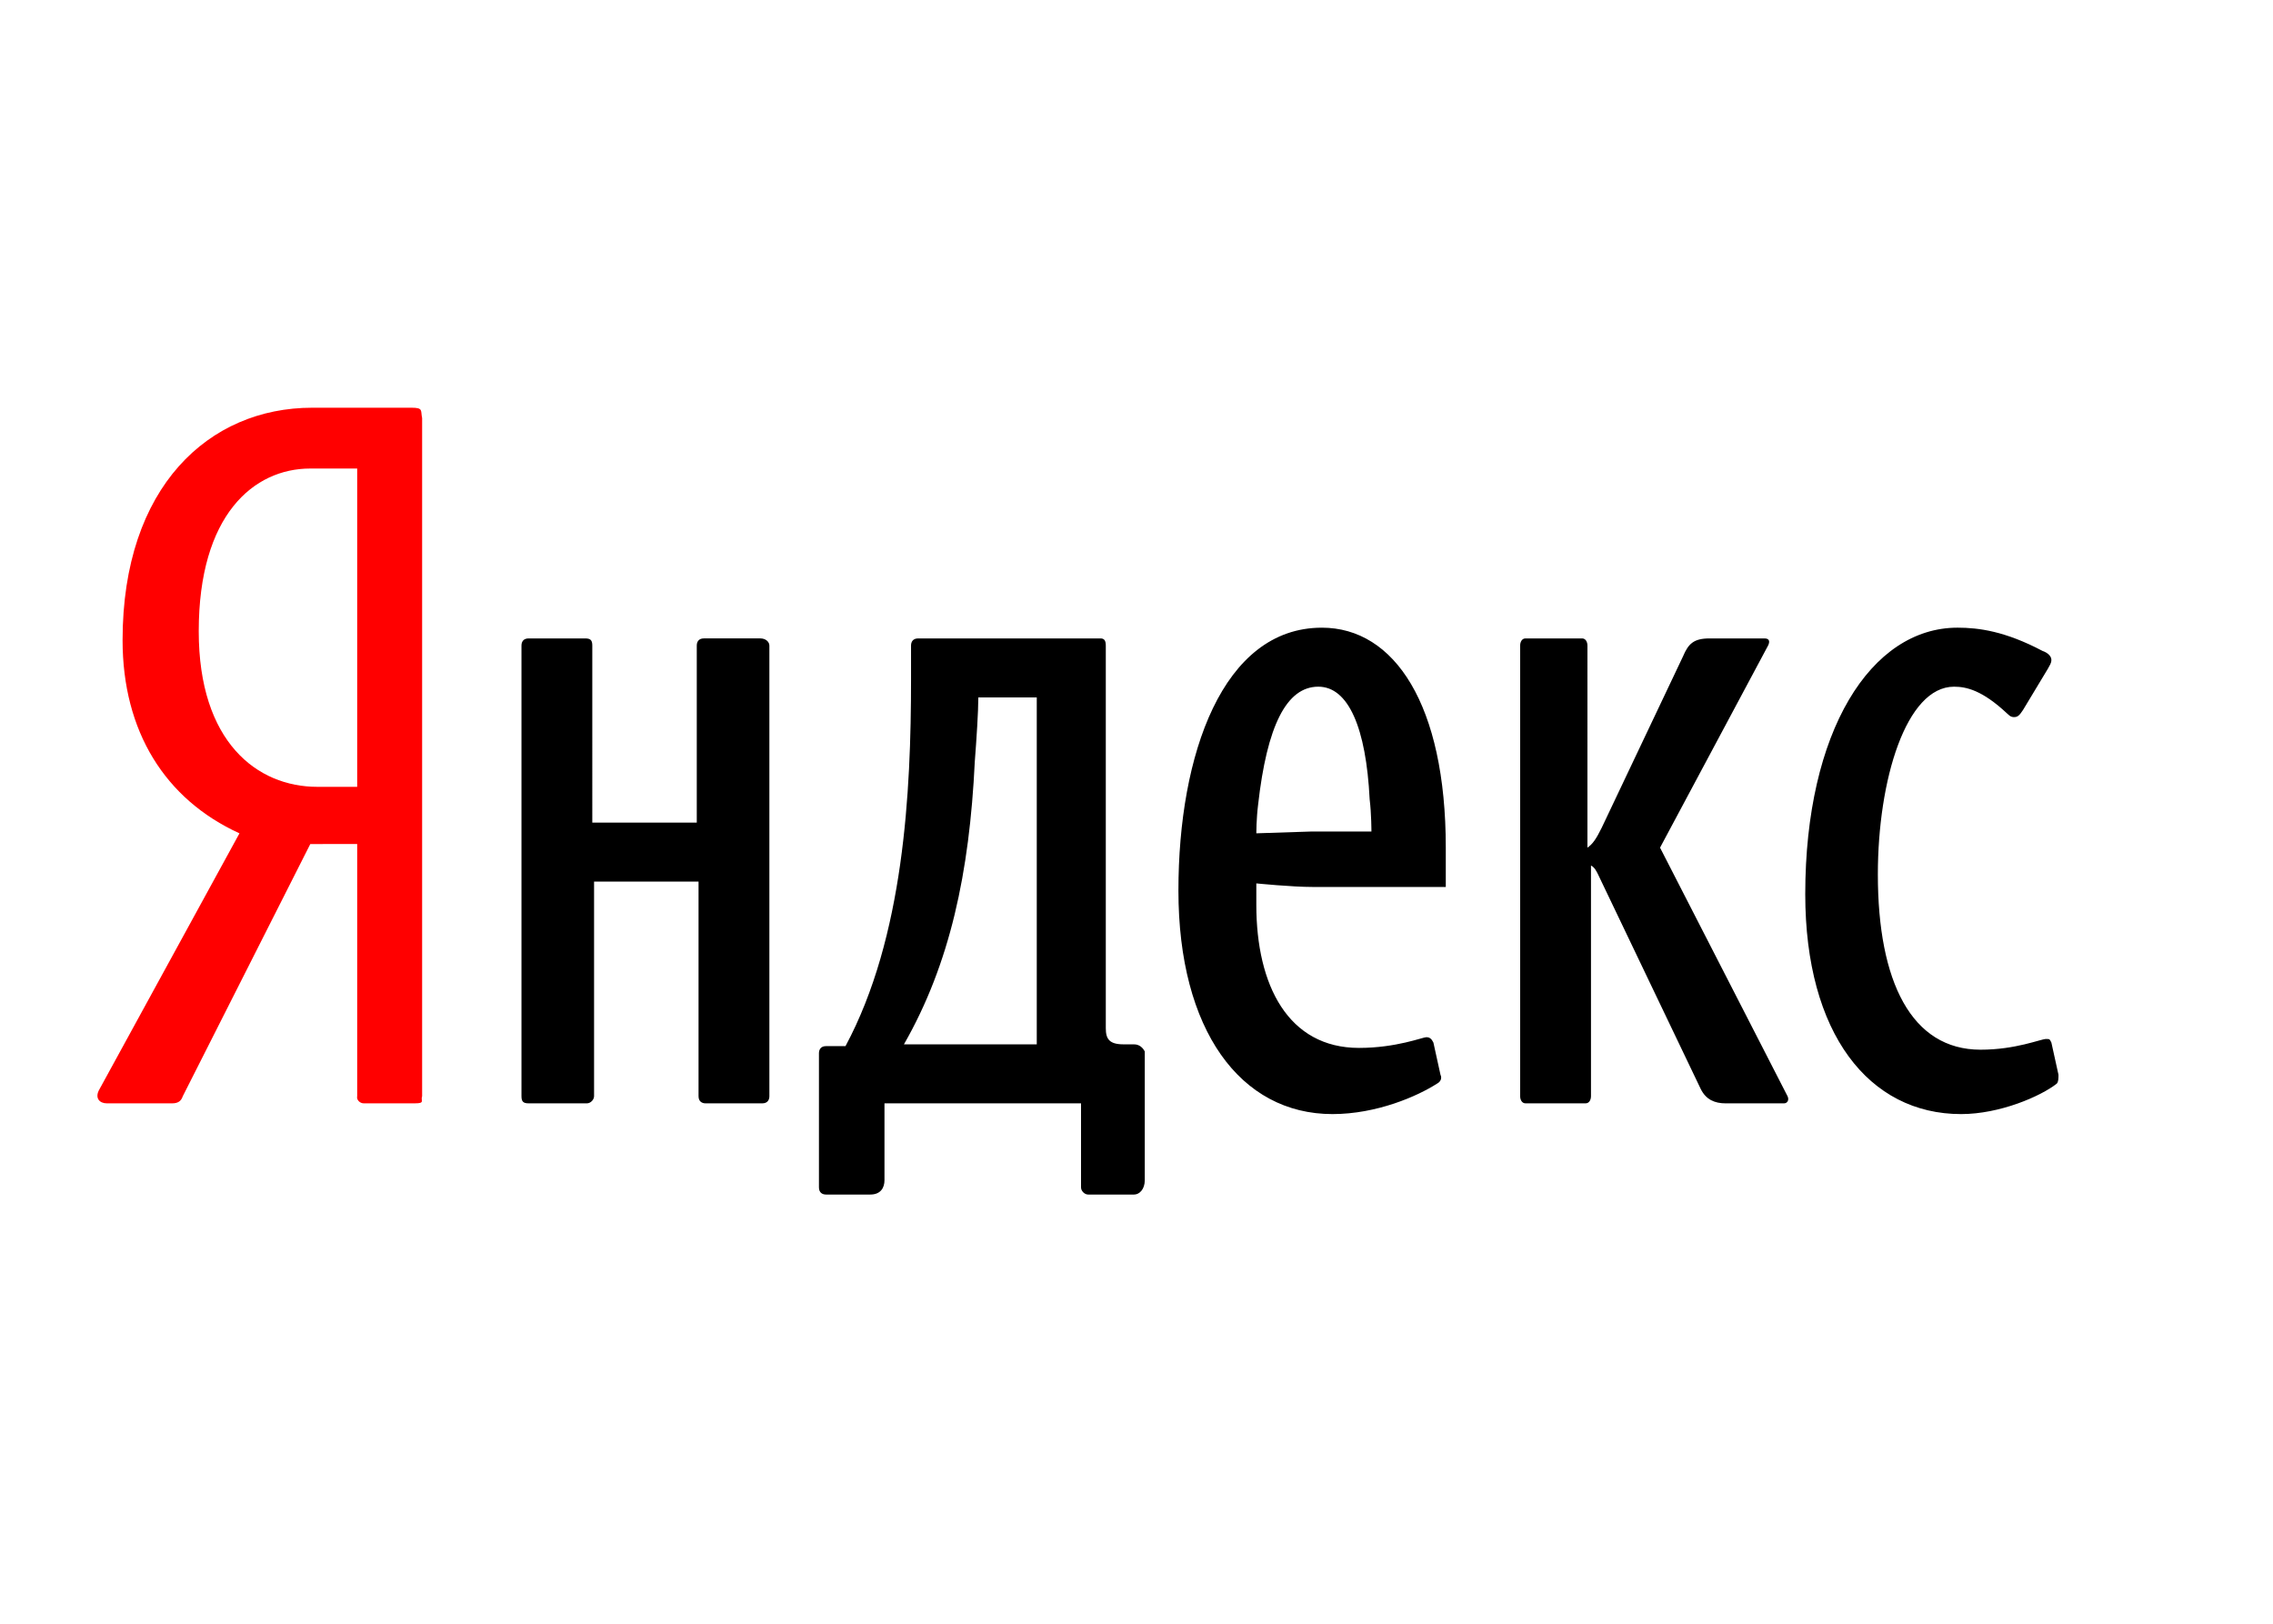 <svg width="140" height="100" viewBox="0 0 140 100" xmlns="http://www.w3.org/2000/svg"><path d="M19.22 25.11c-6.325 0-11.67 4.846-11.67 14.317 0 5.617 2.618 9.802 7.199 11.895L6.133 67.07c-.327.55 0 .88.436.88h4.036c.327 0 .545-.11.654-.44l7.853-15.529H22V67.51c-.053.22.165.44.4.44h3.16c.64 0 .337-.164.44-.44V25.75c-.102-.455.092-.64-.65-.64h-6.13zm.328 23.348c-3.708 0-7.307-2.753-7.307-9.581 0-7.159 3.38-10.022 6.87-10.022H22v19.603h-2.452z" fill="#F00"/><path d="M46.842 39.317h-3.49c-.327 0-.436.22-.436.44v10.904h-6.435V39.758c0-.33-.109-.44-.436-.44h-3.49c-.327 0-.436.22-.436.44V67.51c0 .33.109.44.436.44h3.599c.218 0 .436-.22.436-.44V54.295h6.435v13.216c0 .33.218.44.436.44h3.49c.328 0 .437-.22.437-.44V39.758c0-.22-.219-.44-.546-.44zm79.945 26.872l-.437-1.982c-.109-.22-.109-.22-.327-.22-.327 0-1.854.66-4.035.66-4.254 0-6.326-4.184-6.326-10.792 0-5.837 1.745-11.564 4.69-11.564.763 0 1.745.22 3.272 1.652.218.22.327.22.436.22.218 0 .327-.11.545-.44l1.527-2.534c.11-.22.218-.33.218-.55 0-.22-.218-.44-.545-.55-2.29-1.212-3.926-1.433-5.235-1.433-5.344 0-9.38 6.388-9.38 16.41 0 8.59 3.927 13.546 9.598 13.546 2.4 0 4.908-1.101 5.89-1.872.109-.11.109-.33.109-.55zm-24.54-13.986l6.653-12.445c.11-.22.11-.44-.218-.44H105.3c-.982 0-1.309.33-1.636 1.1l-5.017 10.573c-.327.661-.545.991-.873 1.212V39.758c0-.22-.109-.44-.327-.44h-3.49c-.218 0-.327.22-.327.44V67.51c0 .22.11.44.327.44h3.708c.219 0 .328-.22.328-.44V53.304c.218.11.327.33.436.55l6.326 13.217c.327.66.872.88 1.527.88h3.599c.218 0 .327-.22.218-.44l-7.853-15.308zM69.855 64.317H69.2c-.873 0-1.091-.33-1.091-.991V39.758c0-.33-.11-.44-.327-.44H56.549c-.327 0-.436.22-.436.44v2.092c0 6.939-.436 15.86-4.036 22.577h-1.2c-.327 0-.436.22-.436.44v8.26c0 .331.219.441.437.441h2.726c.655 0 .873-.44.873-.88v-4.736h12.106v5.176c0 .22.218.44.436.44h2.836c.327 0 .654-.33.654-.88v-7.93c-.109-.22-.327-.44-.654-.44zm-5.999 0h-8.18c2.836-4.956 4.036-10.572 4.363-17.4.11-1.432.218-3.084.218-3.965h3.6v21.365zm17.56-25.66c-6.108 0-8.834 7.819-8.834 16.189 0 8.59 3.817 13.766 9.488 13.766 2.727 0 5.235-1.101 6.435-1.872.218-.11.327-.33.218-.55l-.436-1.983c-.11-.22-.218-.33-.436-.33-.219 0-1.854.66-4.145.66-4.362 0-6.326-3.854-6.326-8.81v-1.322s2.182.22 3.49.22h8.18v-2.422c0-8.81-3.163-13.547-7.634-13.547zM77.38 51.321s0-.881.11-1.763c.545-4.845 1.744-7.268 3.708-7.268 1.854 0 2.944 2.533 3.163 6.938.109.881.109 1.982.109 1.982h-3.71l-3.38.11z"/></svg>